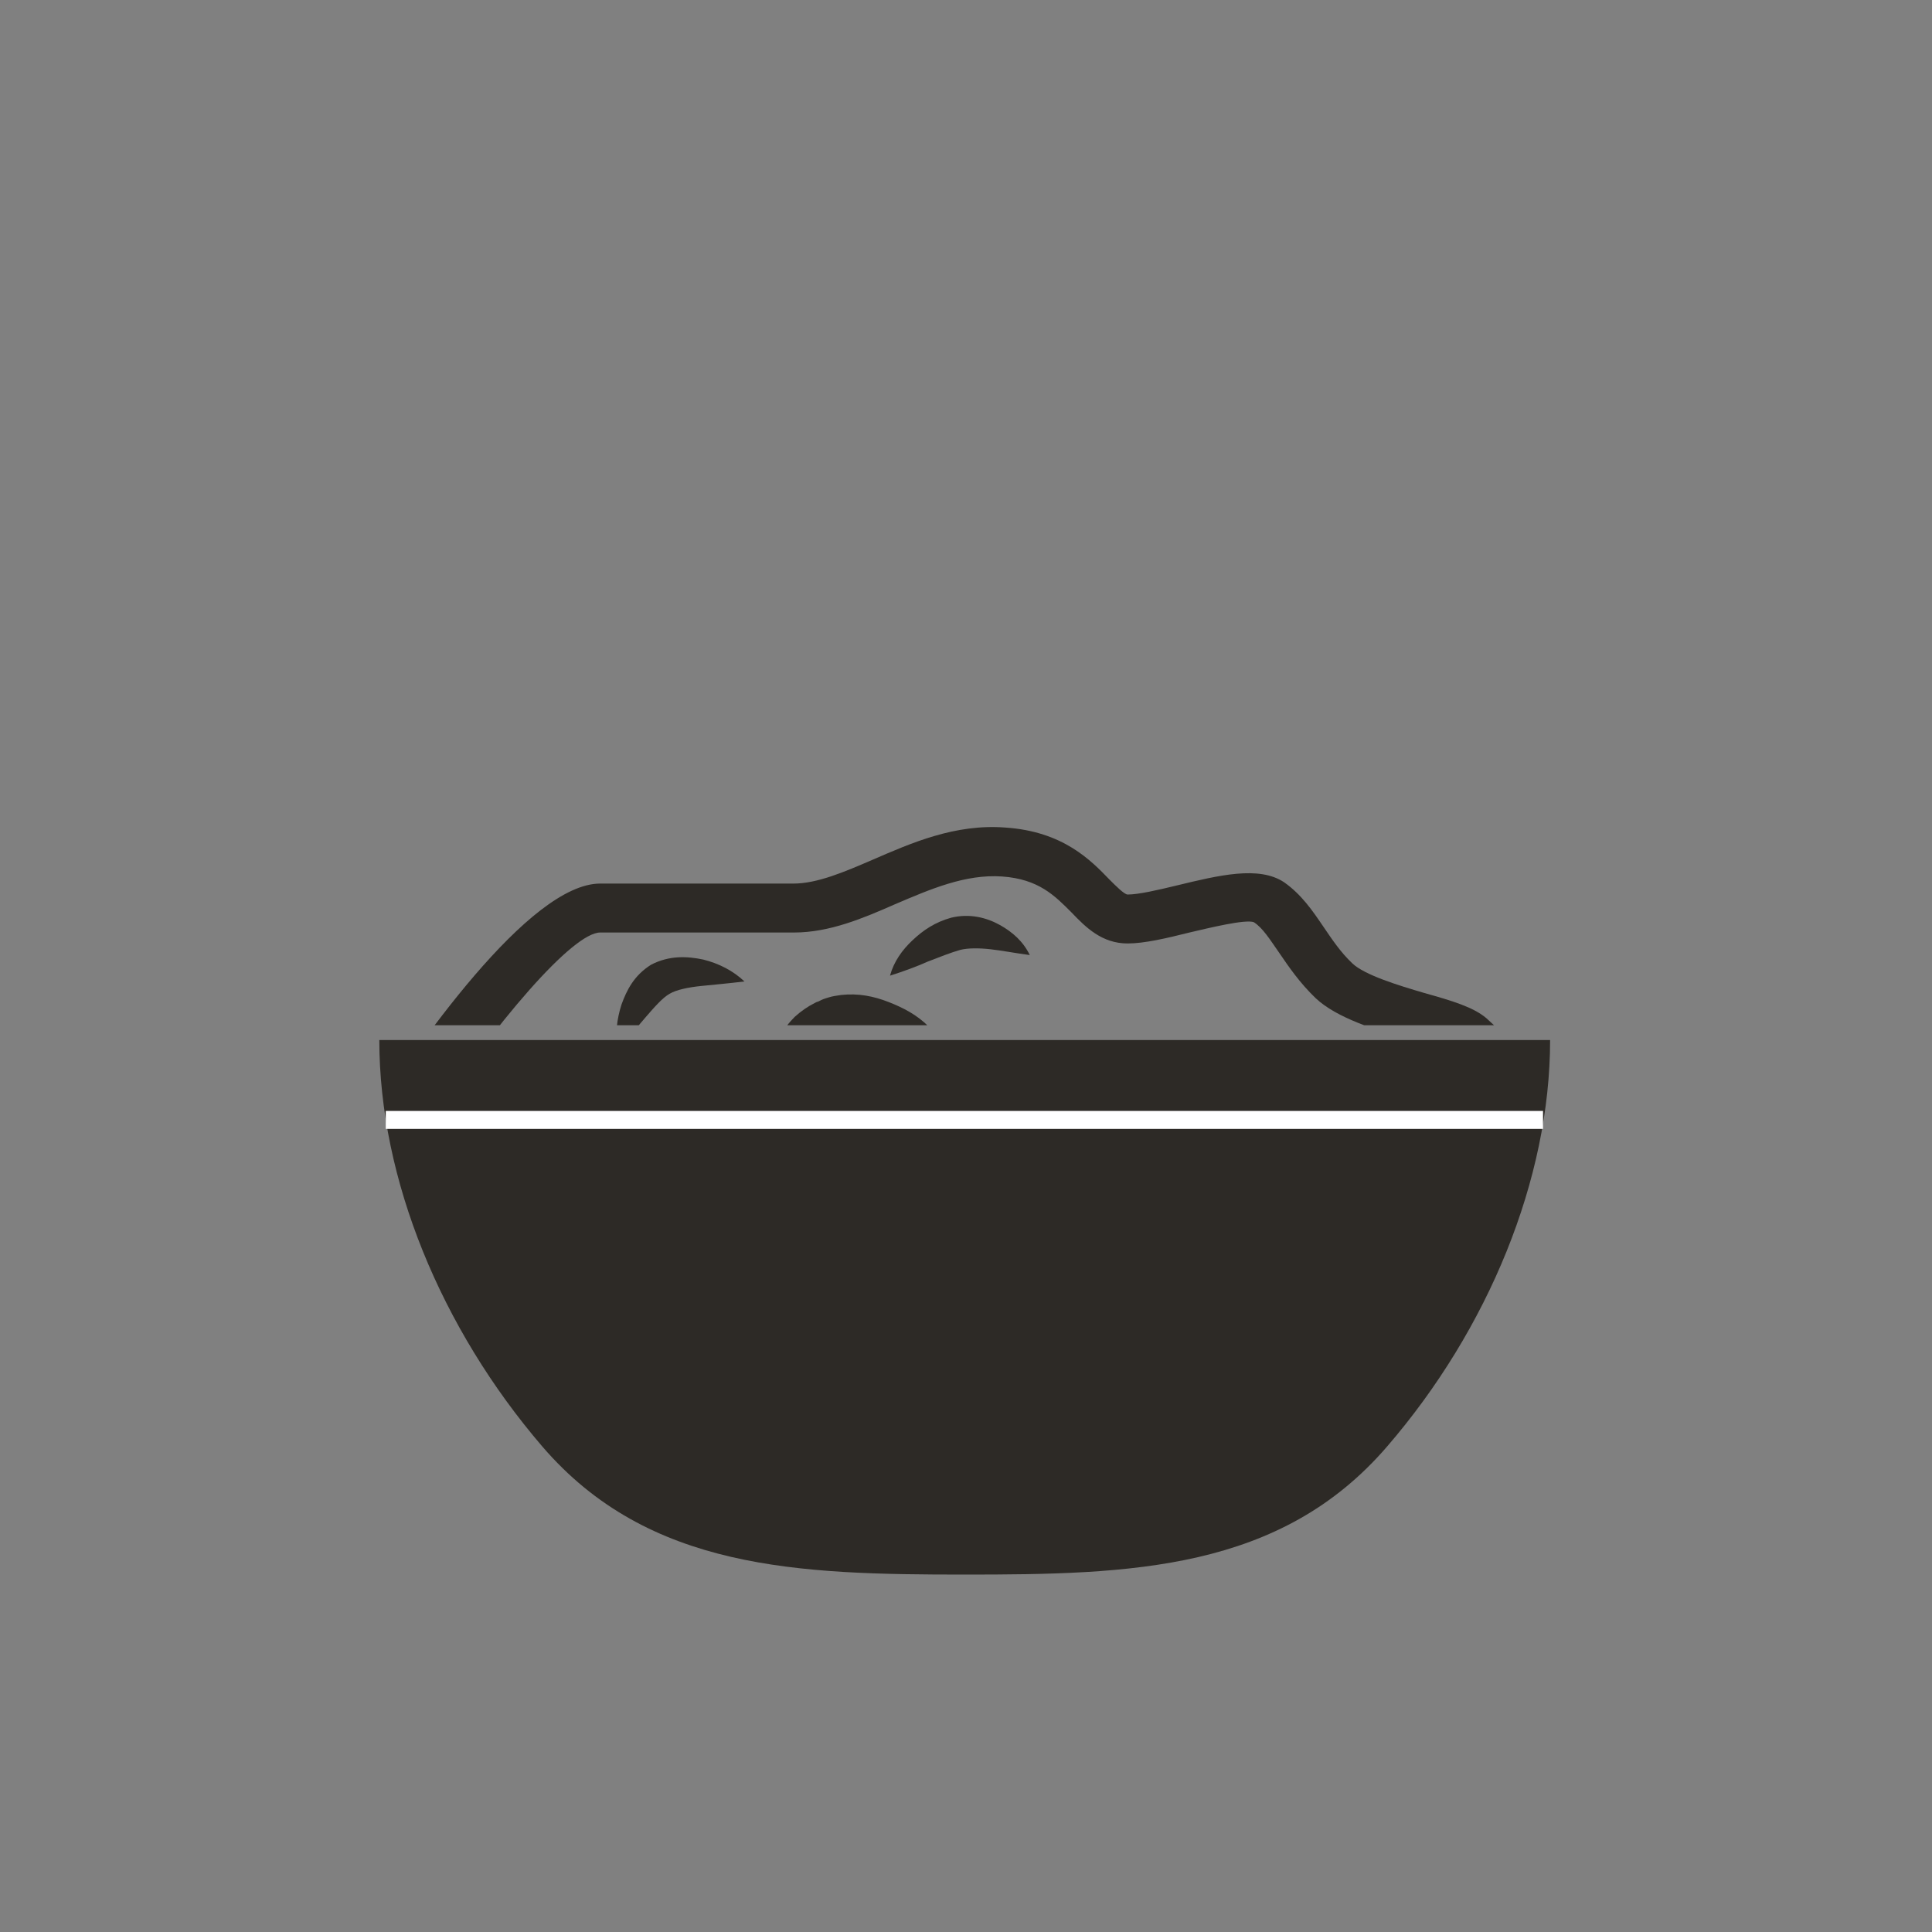 <?xml version="1.0" encoding="utf-8"?>
<!-- Generator: Adobe Illustrator 22.0.0, SVG Export Plug-In . SVG Version: 6.00 Build 0)  -->
<svg version="1.1" id="Layer_1" xmlns="http://www.w3.org/2000/svg" xmlns:xlink="http://www.w3.org/1999/xlink" x="0px" y="0px"
	 viewBox="0 0 300 300" style="enable-background:new 0 0 300 300;" xml:space="preserve">
<rect x="0" y="0" width="300" height="300" fill="#808080" stroke="none"/>
<style type="text/css">
	.st0{fill:#FFFFFF;}
	.st1{fill:#2D2A26;}
	.st2{fill:none;stroke:#FFFFFF;stroke-width:2.789;stroke-miterlimit:10;}
	.st3{clip-path:url(#SVGID_2_);}
	.st4{fill:#2D2A26;stroke:#FFFFFF;stroke-width:2;stroke-miterlimit:10;}
</style>
<g>
	<path class="st1" d="M58.9,161.5c0,21.6,9.6,44.8,25.3,63.1c16.5,19.2,39.8,19.9,65.6,19.9c25.8,0,49-0.6,65.6-19.9
		c15.7-18.2,25.3-41.5,25.3-63.1H58.9z"/>
	<line class="st2" x1="59.9" y1="173.9" x2="239.6" y2="173.9"/>
	<g>
		<defs>
			<rect id="SVGID_1_" x="55.9" y="110.8" width="188.1" height="48.4"/>
		</defs>
		<clipPath id="SVGID_2_">
			<use xlink:href="#SVGID_1_"  style="overflow:visible;"/>
		</clipPath>
		<g class="st3">
			<path class="st1" d="M93.2,144.8h30.1c5.5,0,10.7-2.2,15.7-4.4c5.4-2.3,10.9-4.7,16.6-4.3c5.7,0.4,8.2,3,10.8,5.6
				c2.2,2.3,4.7,4.8,8.7,4.8c2.6,0,6-0.8,9.6-1.7c3-0.7,8.7-2.1,10-1.6c1.4,0.9,2.5,2.7,3.9,4.7c1.5,2.2,3.2,4.7,5.7,7.1
				c3.3,3.1,9.3,4.9,14.5,6.5c2.3,0.7,5.9,1.8,6.7,2.4c1.3,1.1,6.5,6.3,12,12h11.1c-6.1-6.2-15.6-15.9-17.8-17.8
				c-2-1.7-5.3-2.7-9.6-3.9c-4.1-1.2-9.3-2.8-11.2-4.6c-1.9-1.8-3.2-3.8-4.5-5.7c-1.7-2.5-3.4-5-6.1-6.9c-3.9-2.6-10.1-1.1-16.7,0.5
				c-2.9,0.7-5.9,1.4-7.6,1.4c-0.5,0-1.8-1.3-2.8-2.3c-2.9-3-7.2-7.5-16.2-8.1c-7.8-0.6-14.6,2.4-20.6,5c-4.4,1.9-8.6,3.7-12.3,3.7
				H93.2c-11,0-28.5,25-37.3,38.8h9.6C77.2,158.3,89,144.8,93.2,144.8z"/>
			<path class="st1" d="M109.2,149c-2.4-0.5-5.2-0.7-8.1,0.8c-2.7,1.7-3.8,4-4.6,6.2c-0.7,2.2-1,4.5-0.6,6.9c1.7-1.7,3-3.4,4.4-5
				c1.3-1.5,2.6-3,3.7-3.6c1-0.6,2.9-1,4.9-1.2c2-0.2,4.2-0.4,6.7-0.7C113.8,150.7,111.6,149.6,109.2,149z"/>
			<path class="st1" d="M101.6,164.5c-2.1,1.4-3.5,3.2-4.5,5.2c-0.8,1.9-1.2,4-0.7,6c0,0.1,0,0.3,0.1,0.4c0.1-0.2,0.3-0.3,0.4-0.4
				c1.3-1.5,2.5-2.7,3.7-3.8c1.3-1.2,2.7-2.4,3.9-3.2c1-0.6,2.4-1.1,4.2-1.3c1.8-0.2,3.7-0.3,6-0.4c-1.3-1.9-3.3-3.1-5.6-3.7
				C106.9,162.9,104.1,163,101.6,164.5z"/>
			<path class="st1" d="M153.8,147.4c1.8,0.2,3.8,0.6,6.1,0.9c-1-2.1-2.7-3.6-4.7-4.7c-2-1.1-4.6-1.8-7.5-1.1
				c-2.5,0.7-4.3,1.9-6,3.5c-1.6,1.5-2.9,3.3-3.5,5.5c2.2-0.7,4.1-1.4,5.9-2.2c1.8-0.7,3.6-1.4,5-1.8
				C150.3,147.2,152,147.2,153.8,147.4z"/>
			<path class="st1" d="M130.6,154.5c-0.7,0.1-1.4,0.2-2,0.4c-0.3,0.1-0.7,0.2-1.1,0.4l-0.4,0.2l-0.3,0.1l-0.2,0.1
				c-1.2,0.6-2.2,1.3-3.2,2.2c-1.8,1.8-3.2,4.1-3.1,6.6c1.9-1.5,3.7-2.5,5.6-3.3c0.9-0.4,1.8-0.7,2.7-1l0.2-0.1c-0.1,0,0.1,0,0.1,0
				l0.4-0.1l0.5-0.1c0.4-0.1,0.9-0.1,1.3-0.2c1.9-0.2,4-0.1,6.1-0.1c2.2,0,4.5,0,7-0.2c-1.8-1.8-3.9-2.9-6.2-3.8
				C135.7,154.7,133.3,154.2,130.6,154.5z"/>
			<path class="st1" d="M79.2,166.7c-0.3,0.3-0.8,0.8-1,1c-0.3,0.4-0.6,0.8-0.9,1.2c-0.5,0.8-0.8,1.5-1.1,2.3
				c-0.5,1.5-0.9,2.9-0.9,4.6c0,0.1,0,0.3,0,0.4c0.3-0.1,0.5-0.3,0.7-0.4c1.3-0.8,2.5-1.6,3.5-2.5l1.7-1.5c0.3-0.2,0.5-0.4,0.7-0.6
				c0.4-0.3,0.5-0.3,0.8-0.6c1-0.8,2.1-1.5,3.2-2.3c1.2-0.8,2.5-1.7,4.1-2.9c-1.7-1.2-3.7-1.4-5.6-1.2
				C82.6,164.5,80.7,165.4,79.2,166.7z"/>
		</g>
	</g>
</g>
</svg>
